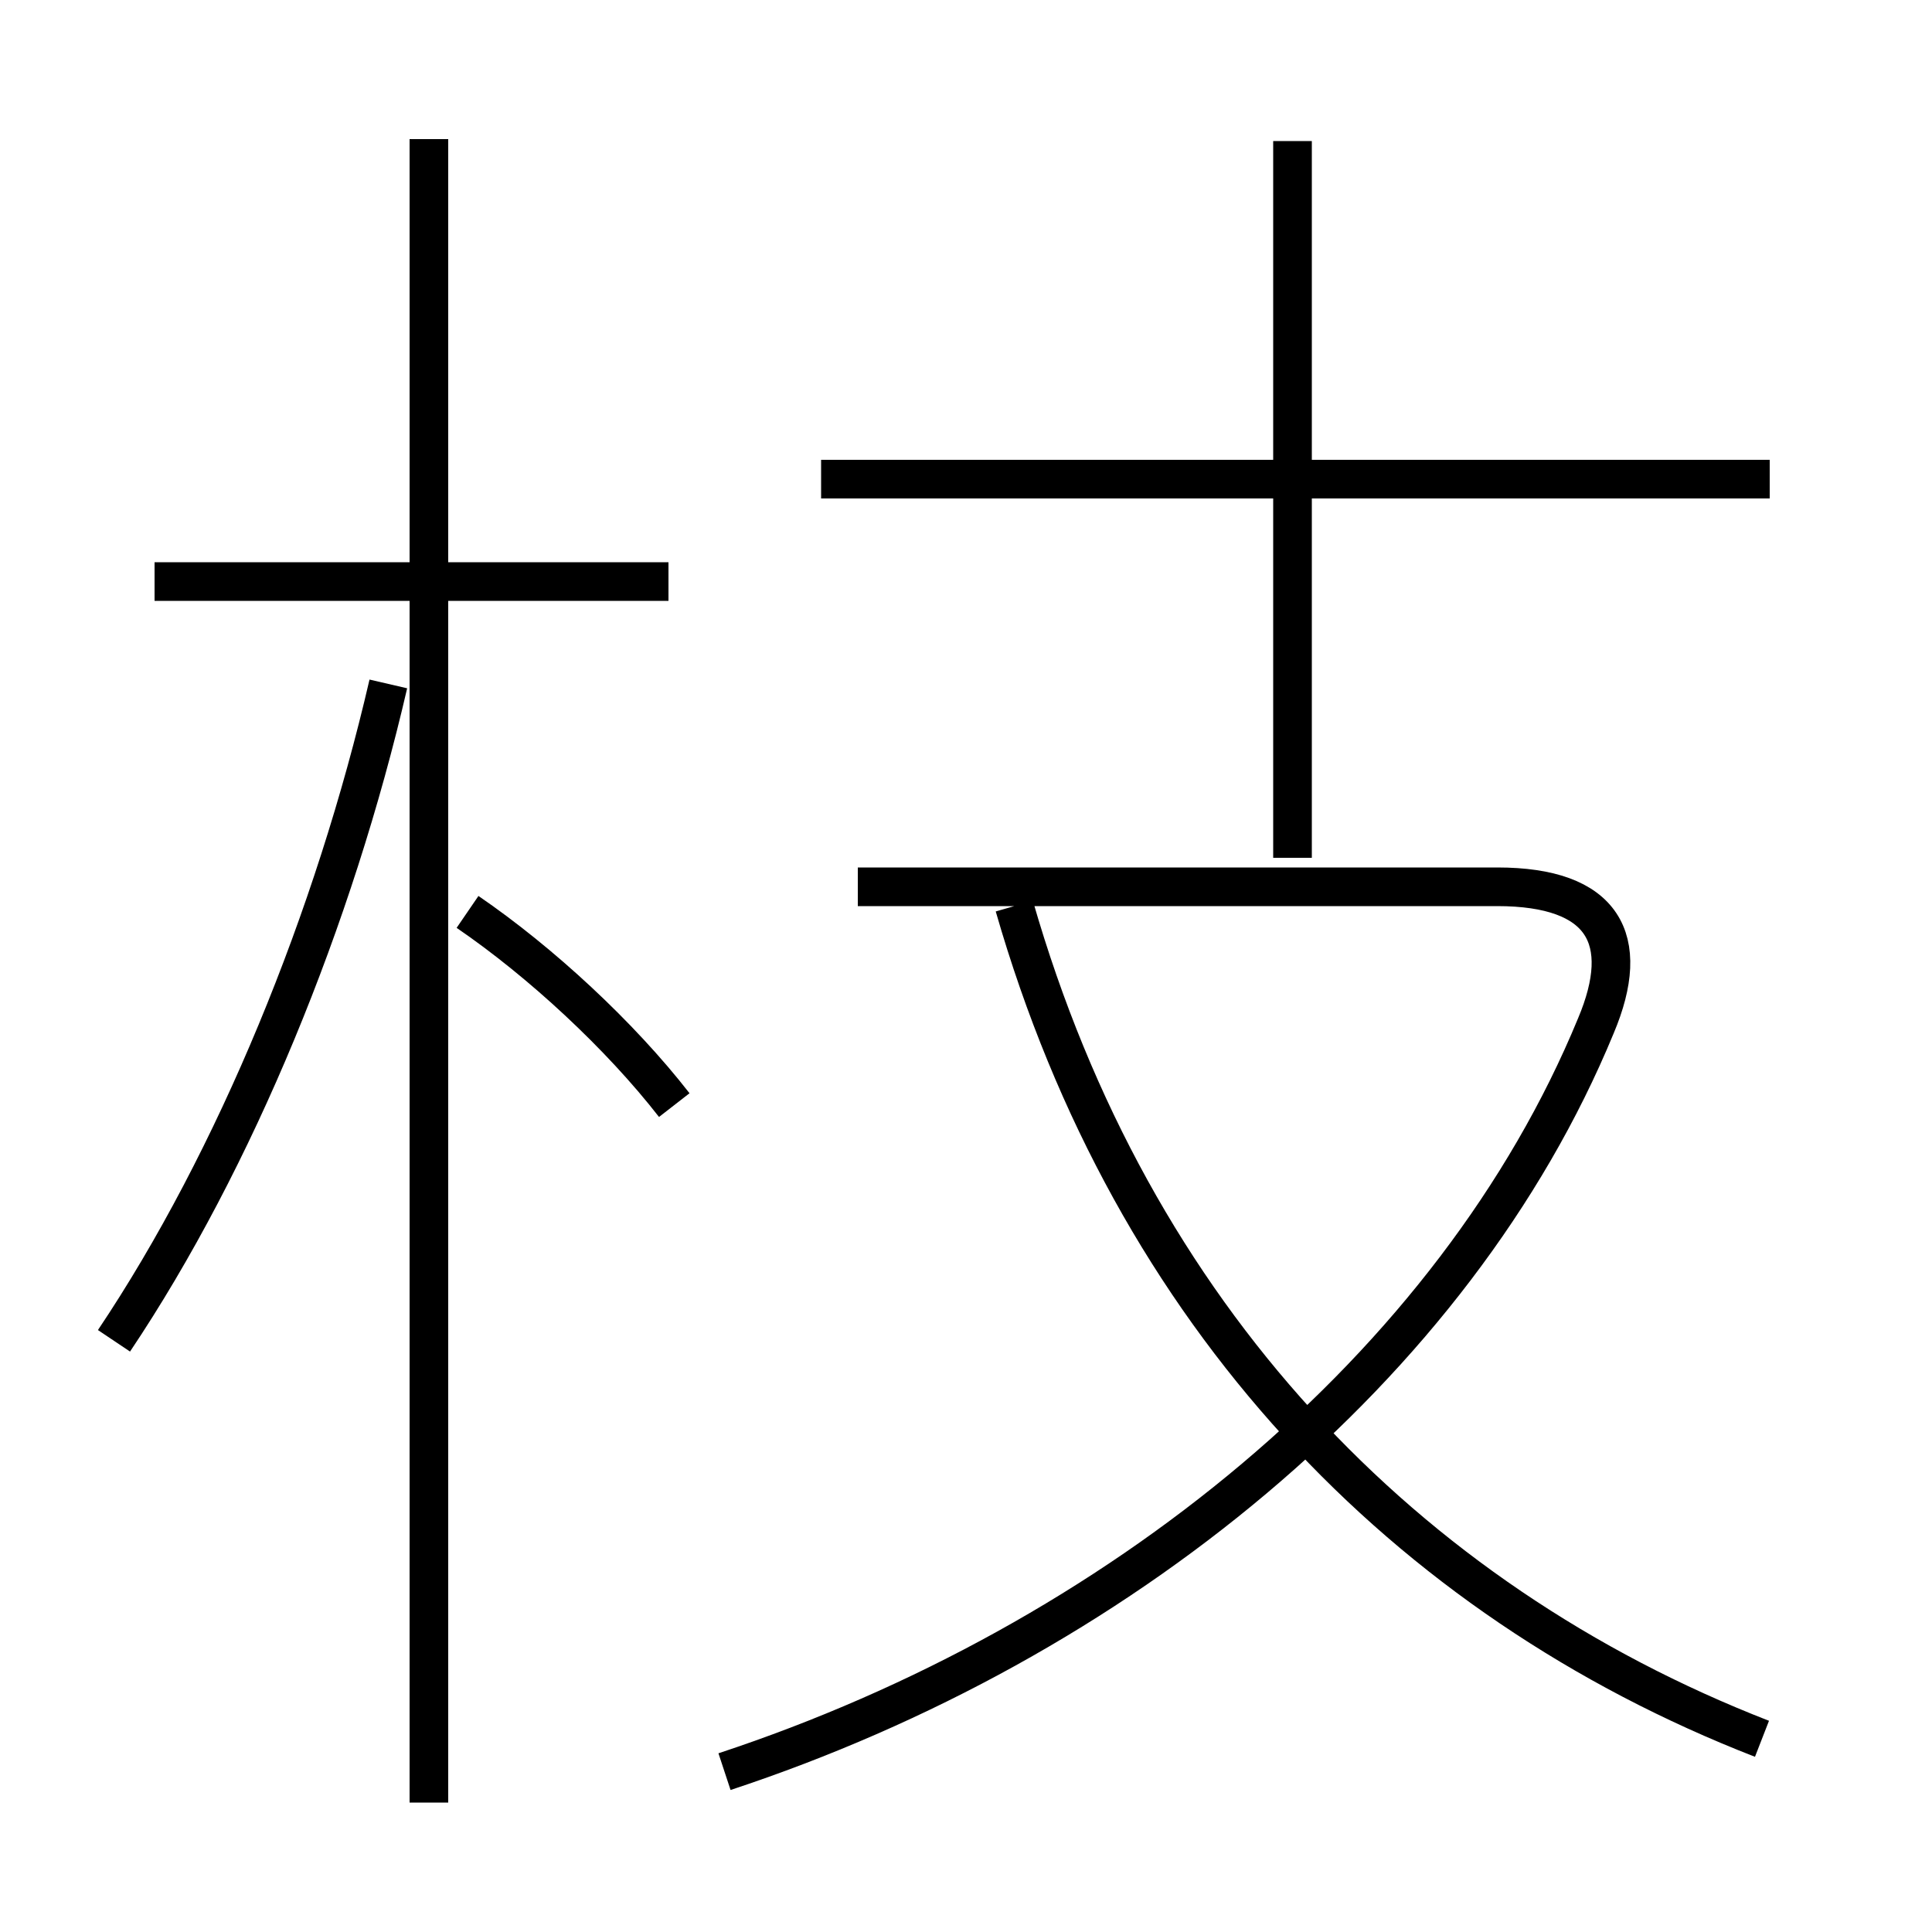 <?xml version='1.0' encoding='utf8'?>
<svg viewBox="0.0 -6.0 50.0 50.0" version="1.1" xmlns="http://www.w3.org/2000/svg">
<rect x="0.0" y="-6.0" width="50.0" height="50.0" fill="#808080" stroke="none"/>
<rect x="-1000" y="-1000" width="2000" height="2000" stroke="white" fill="white"/>
<g style="fill:white;stroke:#000000;  stroke-width:1">
<path d="M 18.75 1.85 C 28.9 -1.5 37.65 -8.6 41.3 -17.45 C 42.25 -19.7 41.5 -21.05 38.75 -21.05 L 22.2 -21.05 M 2.95 -9.3 C 6.1 -14.0 8.65 -20.25 10.05 -26.3 M 11.1 2.65 L 11.1 -40.4 M 17.45 -15.4 C 16.05 -17.2 14.0 -19.1 12.1 -20.4 M 17.3 -28.95 L 4.0 -28.95 M 45.6 1.0 C 36.35 -2.6 29.3 -9.95 26.25 -20.55 M 45.8 -31.6 L 21.25 -31.6 M 33.45 -21.8 L 33.45 -40.35" transform="translate(0.0 38.0)" />
</g>
</svg>